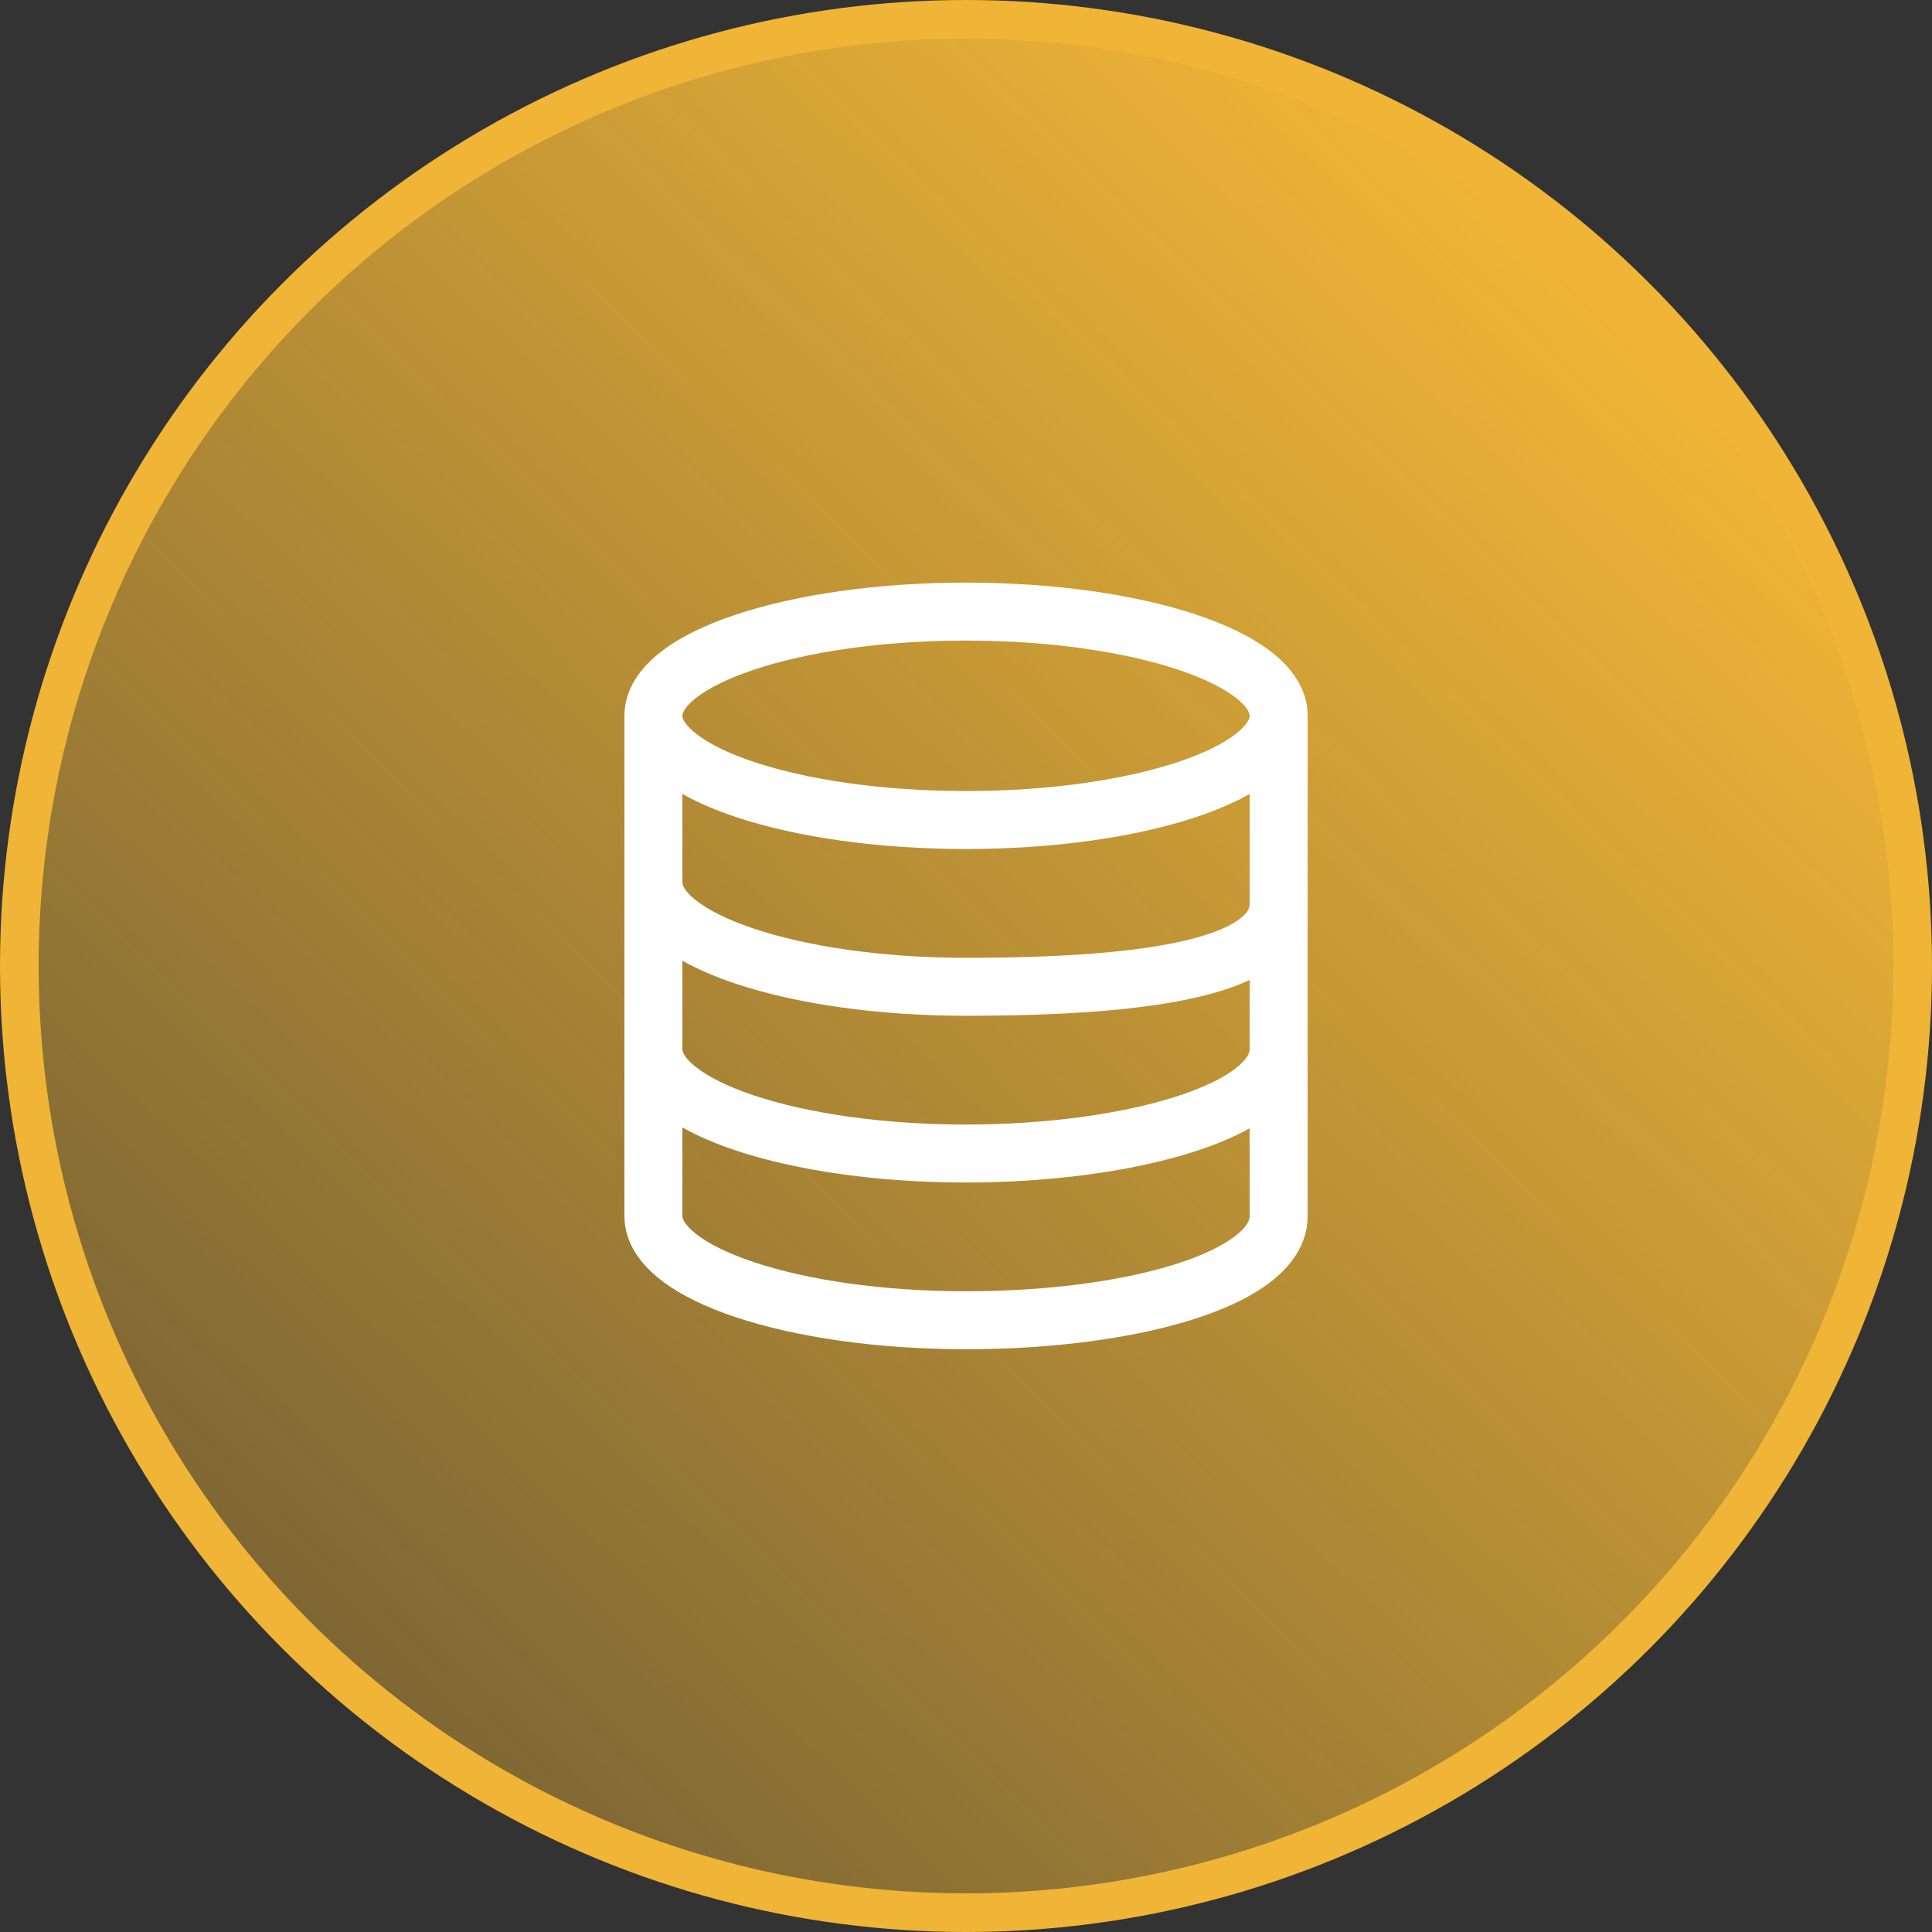 <svg width="50" height="50" viewBox="0 0 50 50" fill="none" xmlns="http://www.w3.org/2000/svg">
<rect x="0" y="0" width="50" height="50" fill="#333333" stroke="none"/>
<circle cx="25" cy="25" r="24.5" fill="url(#paint0_linear_1_4360)" stroke="url(#paint1_angular_1_4360)"/>
<path fill-rule="evenodd" clip-rule="evenodd" d="M18.01 18.064C17.686 18.32 17.66 18.481 17.66 18.525C17.66 18.569 17.686 18.731 18.01 18.986C18.326 19.235 18.829 19.491 19.517 19.721C20.886 20.177 22.825 20.472 25.001 20.472C27.177 20.472 29.116 20.177 30.485 19.721C31.174 19.491 31.677 19.235 31.992 18.986C32.316 18.731 32.342 18.569 32.342 18.525C32.342 18.481 32.316 18.32 31.992 18.064C31.677 17.816 31.174 17.559 30.485 17.33C29.116 16.873 27.177 16.578 25.001 16.578C22.825 16.578 20.886 16.873 19.517 17.33C18.829 17.559 18.326 17.816 18.01 18.064ZM32.342 20.547C31.938 20.776 31.469 20.974 30.96 21.144C29.4 21.664 27.294 21.972 25.001 21.972C22.709 21.972 20.602 21.664 19.043 21.144C18.534 20.974 18.065 20.776 17.66 20.547V22.84C17.66 22.884 17.686 23.046 18.01 23.301C18.326 23.55 18.829 23.806 19.517 24.036C20.886 24.492 22.825 24.788 25.001 24.788C27.417 24.788 29.367 24.652 30.694 24.336C31.361 24.177 31.805 23.987 32.067 23.795C32.306 23.62 32.342 23.487 32.342 23.38V20.547ZM32.342 25.361C31.956 25.541 31.515 25.682 31.041 25.795C29.536 26.154 27.44 26.288 25.001 26.288C22.709 26.288 20.602 25.979 19.043 25.459C18.534 25.289 18.065 25.091 17.66 24.863V27.156C17.66 27.2 17.686 27.361 18.01 27.616C18.326 27.865 18.829 28.122 19.517 28.351C20.886 28.808 22.825 29.103 25.001 29.103C27.034 29.103 28.977 28.839 30.387 28.396C31.096 28.173 31.625 27.918 31.961 27.663C32.303 27.403 32.342 27.227 32.342 27.156V25.361ZM33.842 18.525C33.842 17.825 33.416 17.276 32.921 16.886C32.417 16.49 31.735 16.165 30.96 15.907C29.4 15.387 27.294 15.078 25.001 15.078C22.709 15.078 20.602 15.387 19.043 15.907C18.267 16.165 17.585 16.49 17.082 16.886C16.587 17.276 16.16 17.825 16.16 18.525V31.471C16.16 32.172 16.587 32.72 17.082 33.11C17.585 33.507 18.267 33.831 19.043 34.09C20.602 34.609 22.709 34.918 25.001 34.918C27.211 34.918 29.315 34.643 30.892 34.141C31.677 33.891 32.377 33.571 32.896 33.166C33.413 32.763 33.842 32.198 33.842 31.471V18.525ZM32.342 29.199C31.903 29.445 31.39 29.653 30.837 29.826C29.244 30.327 27.142 30.603 25.001 30.603C22.709 30.603 20.602 30.294 19.043 29.774C18.534 29.605 18.065 29.406 17.66 29.178V31.471C17.66 31.515 17.686 31.676 18.01 31.932C18.326 32.18 18.829 32.437 19.517 32.666C20.886 33.123 22.825 33.418 25.001 33.418C27.107 33.418 29.049 33.154 30.438 32.712C31.136 32.489 31.65 32.236 31.974 31.984C32.3 31.73 32.342 31.553 32.342 31.471V29.199Z" fill="white"/>
<defs>
<linearGradient id="paint0_linear_1_4360" x1="-7.188" y1="59.062" x2="42.188" y2="7.812" gradientUnits="userSpaceOnUse">
<stop stop-color="#F0B536" stop-opacity="0.12"/>
<stop offset="0.998" stop-color="#F0B536"/>
</linearGradient>
<radialGradient id="paint1_angular_1_4360" cx="0" cy="0" r="1" gradientUnits="userSpaceOnUse" gradientTransform="translate(25 25) rotate(90) scale(25)">
<stop offset="0.138" stop-color="#EFC978"/>
<stop offset="0.362" stop-color="#F0B536"/>
<stop offset="0.636" stop-color="#EFC978"/>
<stop offset="0.852" stop-color="#F0B536"/>
</radialGradient>
</defs>
</svg>
